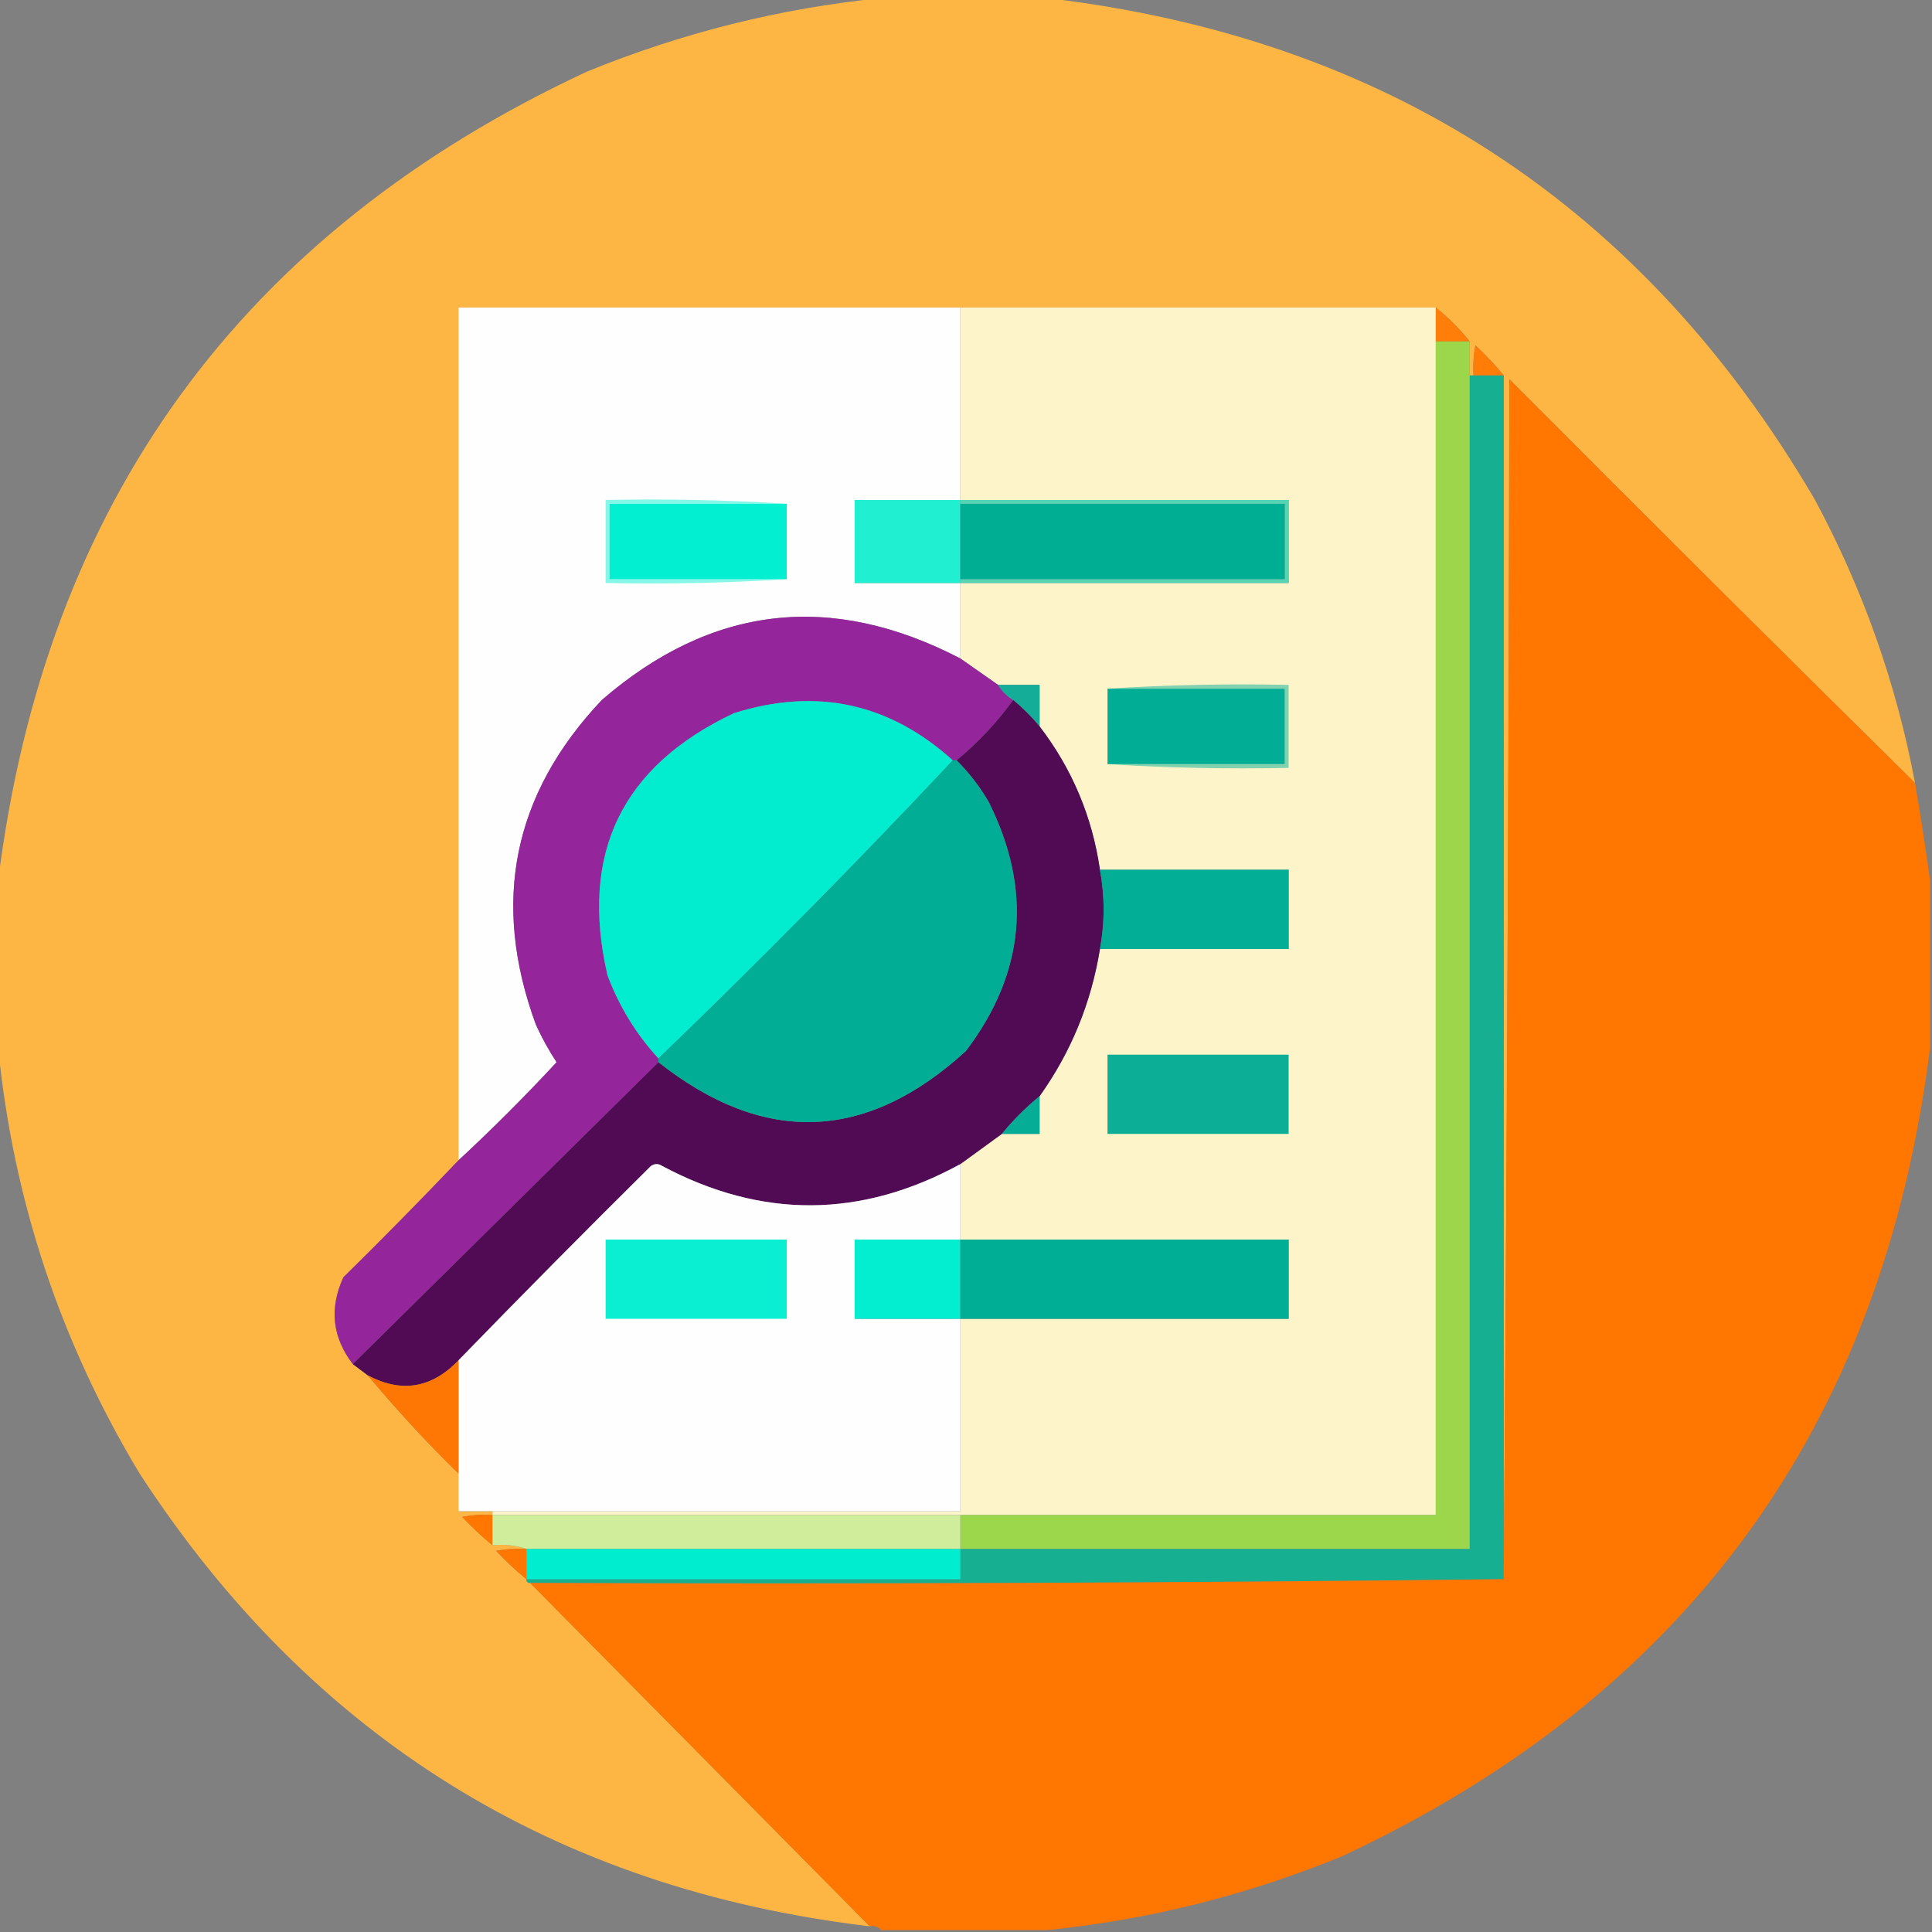 <?xml version="1.0" encoding="UTF-8"?>
<!DOCTYPE svg PUBLIC "-//W3C//DTD SVG 1.1//EN" "http://www.w3.org/Graphics/SVG/1.1/DTD/svg11.dtd">
<svg xmlns="http://www.w3.org/2000/svg" version="1.1" width="512px" height="512px" style="shape-rendering:geometricPrecision; text-rendering:geometricPrecision; image-rendering:optimizeQuality; fill-rule:evenodd; clip-rule:evenodd" xmlns:xlink="http://www.w3.org/1999/xlink">
<rect width="100%" height="100%" fill="#808080" stroke="none"/>
<g><path style="opacity:0.99" fill="#feb743" d="M 233.5,-0.5 C 248.167,-0.5 262.833,-0.5 277.5,-0.5C 367.555,10.094 435.388,54.428 481,132.5C 493.711,156.132 502.544,181.132 507.5,207.5C 471.535,172.035 435.701,136.368 400,100.5C 399.833,206.667 399.333,312.667 398.5,418.5C 398.5,312.167 398.5,205.833 398.5,99.5C 396.205,96.703 393.705,94.036 391,91.5C 390.503,94.146 390.336,96.813 390.5,99.5C 390.167,99.5 389.833,99.5 389.5,99.5C 389.5,96.5 389.5,93.5 389.5,90.5C 386.833,87.167 383.833,84.167 380.5,81.5C 338.5,81.5 296.5,81.5 254.5,81.5C 210.167,81.5 165.833,81.5 121.5,81.5C 121.5,156.833 121.5,232.167 121.5,307.5C 111.535,317.965 101.369,328.298 91,338.5C 87.222,346.719 88.055,354.386 93.5,361.5C 94.795,362.488 96.128,363.488 97.5,364.5C 105.037,373.556 113.037,382.223 121.5,390.5C 121.5,393.833 121.5,397.167 121.5,400.5C 124.5,400.5 127.5,400.5 130.5,400.5C 130.5,400.833 130.5,401.167 130.5,401.5C 127.813,401.336 125.146,401.503 122.5,402C 125.036,404.705 127.703,407.205 130.5,409.5C 133.713,409.19 136.713,409.523 139.5,410.5C 136.813,410.336 134.146,410.503 131.5,411C 134.036,413.705 136.703,416.205 139.5,418.5C 139.5,419.167 139.833,419.5 140.5,419.5C 170.5,449.833 200.5,480.167 230.5,510.5C 147.086,500.564 82.586,460.564 37,390.5C 15.97,355.576 3.47,317.909 -0.5,277.5C -0.5,262.833 -0.5,248.167 -0.5,233.5C 11.982,133.195 63.982,61.695 155.5,19C 180.687,8.703 206.687,2.203 233.5,-0.5 Z"/></g>
<g><path style="opacity:1" fill="#fefefe" d="M 254.5,81.5 C 254.5,98.5 254.5,115.5 254.5,132.5C 245.167,132.5 235.833,132.5 226.5,132.5C 226.5,139.833 226.5,147.167 226.5,154.5C 235.833,154.5 245.167,154.5 254.5,154.5C 254.5,161.167 254.5,167.833 254.5,174.5C 220.232,156.719 188.566,160.385 159.5,185.5C 135.947,210.402 130.114,239.069 142,271.5C 143.579,274.994 145.413,278.327 147.5,281.5C 139.146,290.521 130.479,299.188 121.5,307.5C 121.5,232.167 121.5,156.833 121.5,81.5C 165.833,81.5 210.167,81.5 254.5,81.5 Z"/></g>
<g><path style="opacity:1" fill="#fef4c9" d="M 254.5,81.5 C 296.5,81.5 338.5,81.5 380.5,81.5C 380.5,84.5 380.5,87.5 380.5,90.5C 380.5,194.167 380.5,297.833 380.5,401.5C 338.5,401.5 296.5,401.5 254.5,401.5C 213.167,401.5 171.833,401.5 130.5,401.5C 130.5,401.167 130.5,400.833 130.5,400.5C 171.833,400.5 213.167,400.5 254.5,400.5C 254.5,383.5 254.5,366.5 254.5,349.5C 283.5,349.5 312.5,349.5 341.5,349.5C 341.5,342.5 341.5,335.5 341.5,328.5C 312.5,328.5 283.5,328.5 254.5,328.5C 254.5,321.833 254.5,315.167 254.5,308.5C 258.143,305.865 261.81,303.199 265.5,300.5C 268.833,300.5 272.167,300.5 275.5,300.5C 275.5,297.167 275.5,293.833 275.5,290.5C 283.828,278.83 289.161,265.83 291.5,251.5C 308.167,251.5 324.833,251.5 341.5,251.5C 341.5,244.5 341.5,237.5 341.5,230.5C 324.833,230.5 308.167,230.5 291.5,230.5C 289.448,216.402 284.114,203.735 275.5,192.5C 275.5,188.833 275.5,185.167 275.5,181.5C 271.833,181.5 268.167,181.5 264.5,181.5C 261.167,179.167 257.833,176.833 254.5,174.5C 254.5,167.833 254.5,161.167 254.5,154.5C 283.5,154.5 312.5,154.5 341.5,154.5C 341.5,147.167 341.5,139.833 341.5,132.5C 312.5,132.5 283.5,132.5 254.5,132.5C 254.5,115.5 254.5,98.5 254.5,81.5 Z"/></g>
<g><path style="opacity:1" fill="#ff7d09" d="M 380.5,81.5 C 383.833,84.167 386.833,87.167 389.5,90.5C 386.5,90.5 383.5,90.5 380.5,90.5C 380.5,87.5 380.5,84.5 380.5,81.5 Z"/></g>
<g><path style="opacity:1" fill="#9cd64a" d="M 380.5,90.5 C 383.5,90.5 386.5,90.5 389.5,90.5C 389.5,93.5 389.5,96.5 389.5,99.5C 389.5,203.167 389.5,306.833 389.5,410.5C 344.5,410.5 299.5,410.5 254.5,410.5C 254.5,407.5 254.5,404.5 254.5,401.5C 296.5,401.5 338.5,401.5 380.5,401.5C 380.5,297.833 380.5,194.167 380.5,90.5 Z"/></g>
<g><path style="opacity:1" fill="#ff7c07" d="M 398.5,99.5 C 395.833,99.5 393.167,99.5 390.5,99.5C 390.336,96.813 390.503,94.146 391,91.5C 393.705,94.036 396.205,96.703 398.5,99.5 Z"/></g>
<g><path style="opacity:1" fill="#17af92" d="M 389.5,99.5 C 389.833,99.5 390.167,99.5 390.5,99.5C 393.167,99.5 395.833,99.5 398.5,99.5C 398.5,205.833 398.5,312.167 398.5,418.5C 312.668,419.499 226.668,419.833 140.5,419.5C 139.833,419.5 139.5,419.167 139.5,418.5C 177.833,418.5 216.167,418.5 254.5,418.5C 254.5,415.833 254.5,413.167 254.5,410.5C 299.5,410.5 344.5,410.5 389.5,410.5C 389.5,306.833 389.5,203.167 389.5,99.5 Z"/></g>
<g><path style="opacity:1" fill="#ff7600" d="M 507.5,207.5 C 509.009,216.272 510.343,224.938 511.5,233.5C 511.5,248.167 511.5,262.833 511.5,277.5C 499.018,377.805 447.018,449.305 355.5,492C 330.313,502.297 304.313,508.797 277.5,511.5C 262.833,511.5 248.167,511.5 233.5,511.5C 232.791,510.596 231.791,510.263 230.5,510.5C 200.5,480.167 170.5,449.833 140.5,419.5C 226.668,419.833 312.668,419.499 398.5,418.5C 399.333,312.667 399.833,206.667 400,100.5C 435.701,136.368 471.535,172.035 507.5,207.5 Z"/></g>
<g><path style="opacity:1" fill="#84f7e8" d="M 208.5,133.5 C 192.833,133.5 177.167,133.5 161.5,133.5C 161.5,140.167 161.5,146.833 161.5,153.5C 177.167,153.5 192.833,153.5 208.5,153.5C 192.675,154.496 176.675,154.83 160.5,154.5C 160.5,147.167 160.5,139.833 160.5,132.5C 176.675,132.17 192.675,132.504 208.5,133.5 Z"/></g>
<g><path style="opacity:1" fill="#02efd1" d="M 208.5,133.5 C 208.5,140.167 208.5,146.833 208.5,153.5C 192.833,153.5 177.167,153.5 161.5,153.5C 161.5,146.833 161.5,140.167 161.5,133.5C 177.167,133.5 192.833,133.5 208.5,133.5 Z"/></g>
<g><path style="opacity:1" fill="#20efd2" d="M 254.5,132.5 C 254.5,132.833 254.5,133.167 254.5,133.5C 254.5,140.167 254.5,146.833 254.5,153.5C 254.5,153.833 254.5,154.167 254.5,154.5C 245.167,154.5 235.833,154.5 226.5,154.5C 226.5,147.167 226.5,139.833 226.5,132.5C 235.833,132.5 245.167,132.5 254.5,132.5 Z"/></g>
<g><path style="opacity:1" fill="#00ae94" d="M 254.5,133.5 C 283.167,133.5 311.833,133.5 340.5,133.5C 340.5,140.167 340.5,146.833 340.5,153.5C 311.833,153.5 283.167,153.5 254.5,153.5C 254.5,146.833 254.5,140.167 254.5,133.5 Z"/></g>
<g><path style="opacity:1" fill="#56d5b5" d="M 254.5,133.5 C 254.5,133.167 254.5,132.833 254.5,132.5C 283.5,132.5 312.5,132.5 341.5,132.5C 341.5,139.833 341.5,147.167 341.5,154.5C 312.5,154.5 283.5,154.5 254.5,154.5C 254.5,154.167 254.5,153.833 254.5,153.5C 283.167,153.5 311.833,153.5 340.5,153.5C 340.5,146.833 340.5,140.167 340.5,133.5C 311.833,133.5 283.167,133.5 254.5,133.5 Z"/></g>
<g><path style="opacity:1" fill="#94259b" d="M 254.5,174.5 C 257.833,176.833 261.167,179.167 264.5,181.5C 265.5,183.167 266.833,184.5 268.5,185.5C 264.227,191.442 259.227,196.776 253.5,201.5C 253.167,201.5 252.833,201.5 252.5,201.5C 235.665,186.298 216.332,182.131 194.5,189C 164.724,203.055 153.557,226.221 161,258.5C 164.107,266.755 168.607,274.089 174.5,280.5C 174.5,280.833 174.5,281.167 174.5,281.5C 147.5,308.167 120.5,334.833 93.5,361.5C 88.055,354.386 87.222,346.719 91,338.5C 101.369,328.298 111.535,317.965 121.5,307.5C 130.479,299.188 139.146,290.521 147.5,281.5C 145.413,278.327 143.579,274.994 142,271.5C 130.114,239.069 135.947,210.402 159.5,185.5C 188.566,160.385 220.232,156.719 254.5,174.5 Z"/></g>
<g><path style="opacity:1" fill="#82d1af" d="M 293.5,182.5 C 309.325,181.504 325.325,181.17 341.5,181.5C 341.5,188.833 341.5,196.167 341.5,203.5C 325.325,203.83 309.325,203.496 293.5,202.5C 309.167,202.5 324.833,202.5 340.5,202.5C 340.5,195.833 340.5,189.167 340.5,182.5C 324.833,182.5 309.167,182.5 293.5,182.5 Z"/></g>
<g><path style="opacity:1" fill="#14ad98" d="M 264.5,181.5 C 268.167,181.5 271.833,181.5 275.5,181.5C 275.5,185.167 275.5,188.833 275.5,192.5C 273.395,189.973 271.061,187.64 268.5,185.5C 266.833,184.5 265.5,183.167 264.5,181.5 Z"/></g>
<g><path style="opacity:1" fill="#01ae95" d="M 293.5,182.5 C 309.167,182.5 324.833,182.5 340.5,182.5C 340.5,189.167 340.5,195.833 340.5,202.5C 324.833,202.5 309.167,202.5 293.5,202.5C 293.5,195.833 293.5,189.167 293.5,182.5 Z"/></g>
<g><path style="opacity:1" fill="#02edd0" d="M 252.5,201.5 C 227.217,228.45 201.217,254.783 174.5,280.5C 168.607,274.089 164.107,266.755 161,258.5C 153.557,226.221 164.724,203.055 194.5,189C 216.332,182.131 235.665,186.298 252.5,201.5 Z"/></g>
<g><path style="opacity:1" fill="#500b54" d="M 268.5,185.5 C 271.061,187.64 273.395,189.973 275.5,192.5C 284.114,203.735 289.448,216.402 291.5,230.5C 292.793,237.513 292.793,244.513 291.5,251.5C 289.161,265.83 283.828,278.83 275.5,290.5C 271.833,293.5 268.5,296.833 265.5,300.5C 261.81,303.199 258.143,305.865 254.5,308.5C 228.232,322.886 201.899,323.053 175.5,309C 174.5,308.333 173.5,308.333 172.5,309C 155.298,326.035 138.298,343.201 121.5,360.5C 114.419,367.891 106.419,369.224 97.5,364.5C 96.128,363.488 94.795,362.488 93.5,361.5C 120.5,334.833 147.5,308.167 174.5,281.5C 202.499,303.607 229.665,302.607 256,278.5C 271.654,257.807 273.654,235.807 262,212.5C 259.642,208.442 256.808,204.775 253.5,201.5C 259.227,196.776 264.227,191.442 268.5,185.5 Z"/></g>
<g><path style="opacity:1" fill="#01ad95" d="M 252.5,201.5 C 252.833,201.5 253.167,201.5 253.5,201.5C 256.808,204.775 259.642,208.442 262,212.5C 273.654,235.807 271.654,257.807 256,278.5C 229.665,302.607 202.499,303.607 174.5,281.5C 174.5,281.167 174.5,280.833 174.5,280.5C 201.217,254.783 227.217,228.45 252.5,201.5 Z"/></g>
<g><path style="opacity:1" fill="#02af96" d="M 291.5,230.5 C 308.167,230.5 324.833,230.5 341.5,230.5C 341.5,237.5 341.5,244.5 341.5,251.5C 324.833,251.5 308.167,251.5 291.5,251.5C 292.793,244.513 292.793,237.513 291.5,230.5 Z"/></g>
<g><path style="opacity:1" fill="#0caf96" d="M 293.5,279.5 C 309.5,279.5 325.5,279.5 341.5,279.5C 341.5,286.5 341.5,293.5 341.5,300.5C 325.5,300.5 309.5,300.5 293.5,300.5C 293.5,293.5 293.5,286.5 293.5,279.5 Z"/></g>
<g><path style="opacity:1" fill="#06ad96" d="M 275.5,290.5 C 275.5,293.833 275.5,297.167 275.5,300.5C 272.167,300.5 268.833,300.5 265.5,300.5C 268.5,296.833 271.833,293.5 275.5,290.5 Z"/></g>
<g><path style="opacity:1" fill="#fefefe" d="M 254.5,308.5 C 254.5,315.167 254.5,321.833 254.5,328.5C 245.167,328.5 235.833,328.5 226.5,328.5C 226.5,335.5 226.5,342.5 226.5,349.5C 235.833,349.5 245.167,349.5 254.5,349.5C 254.5,366.5 254.5,383.5 254.5,400.5C 213.167,400.5 171.833,400.5 130.5,400.5C 127.5,400.5 124.5,400.5 121.5,400.5C 121.5,397.167 121.5,393.833 121.5,390.5C 121.5,380.5 121.5,370.5 121.5,360.5C 138.298,343.201 155.298,326.035 172.5,309C 173.5,308.333 174.5,308.333 175.5,309C 201.899,323.053 228.232,322.886 254.5,308.5 Z"/></g>
<g><path style="opacity:1" fill="#0aefd1" d="M 160.5,328.5 C 176.5,328.5 192.5,328.5 208.5,328.5C 208.5,335.5 208.5,342.5 208.5,349.5C 192.5,349.5 176.5,349.5 160.5,349.5C 160.5,342.5 160.5,335.5 160.5,328.5 Z"/></g>
<g><path style="opacity:1" fill="#03eed1" d="M 254.5,328.5 C 254.5,335.5 254.5,342.5 254.5,349.5C 245.167,349.5 235.833,349.5 226.5,349.5C 226.5,342.5 226.5,335.5 226.5,328.5C 235.833,328.5 245.167,328.5 254.5,328.5 Z"/></g>
<g><path style="opacity:1" fill="#00ae95" d="M 254.5,328.5 C 283.5,328.5 312.5,328.5 341.5,328.5C 341.5,335.5 341.5,342.5 341.5,349.5C 312.5,349.5 283.5,349.5 254.5,349.5C 254.5,342.5 254.5,335.5 254.5,328.5 Z"/></g>
<g><path style="opacity:1" fill="#fe7704" d="M 121.5,360.5 C 121.5,370.5 121.5,380.5 121.5,390.5C 113.037,382.223 105.037,373.556 97.5,364.5C 106.419,369.224 114.419,367.891 121.5,360.5 Z"/></g>
<g><path style="opacity:1" fill="#ff7701" d="M 130.5,401.5 C 130.5,404.167 130.5,406.833 130.5,409.5C 127.703,407.205 125.036,404.705 122.5,402C 125.146,401.503 127.813,401.336 130.5,401.5 Z"/></g>
<g><path style="opacity:1" fill="#cfed9b" d="M 130.5,401.5 C 171.833,401.5 213.167,401.5 254.5,401.5C 254.5,404.5 254.5,407.5 254.5,410.5C 216.167,410.5 177.833,410.5 139.5,410.5C 136.713,409.523 133.713,409.19 130.5,409.5C 130.5,406.833 130.5,404.167 130.5,401.5 Z"/></g>
<g><path style="opacity:1" fill="#fd7702" d="M 139.5,410.5 C 139.5,413.167 139.5,415.833 139.5,418.5C 136.703,416.205 134.036,413.705 131.5,411C 134.146,410.503 136.813,410.336 139.5,410.5 Z"/></g>
<g><path style="opacity:1" fill="#00eed0" d="M 139.5,410.5 C 177.833,410.5 216.167,410.5 254.5,410.5C 254.5,413.167 254.5,415.833 254.5,418.5C 216.167,418.5 177.833,418.5 139.5,418.5C 139.5,415.833 139.5,413.167 139.5,410.5 Z"/></g>
</svg>
